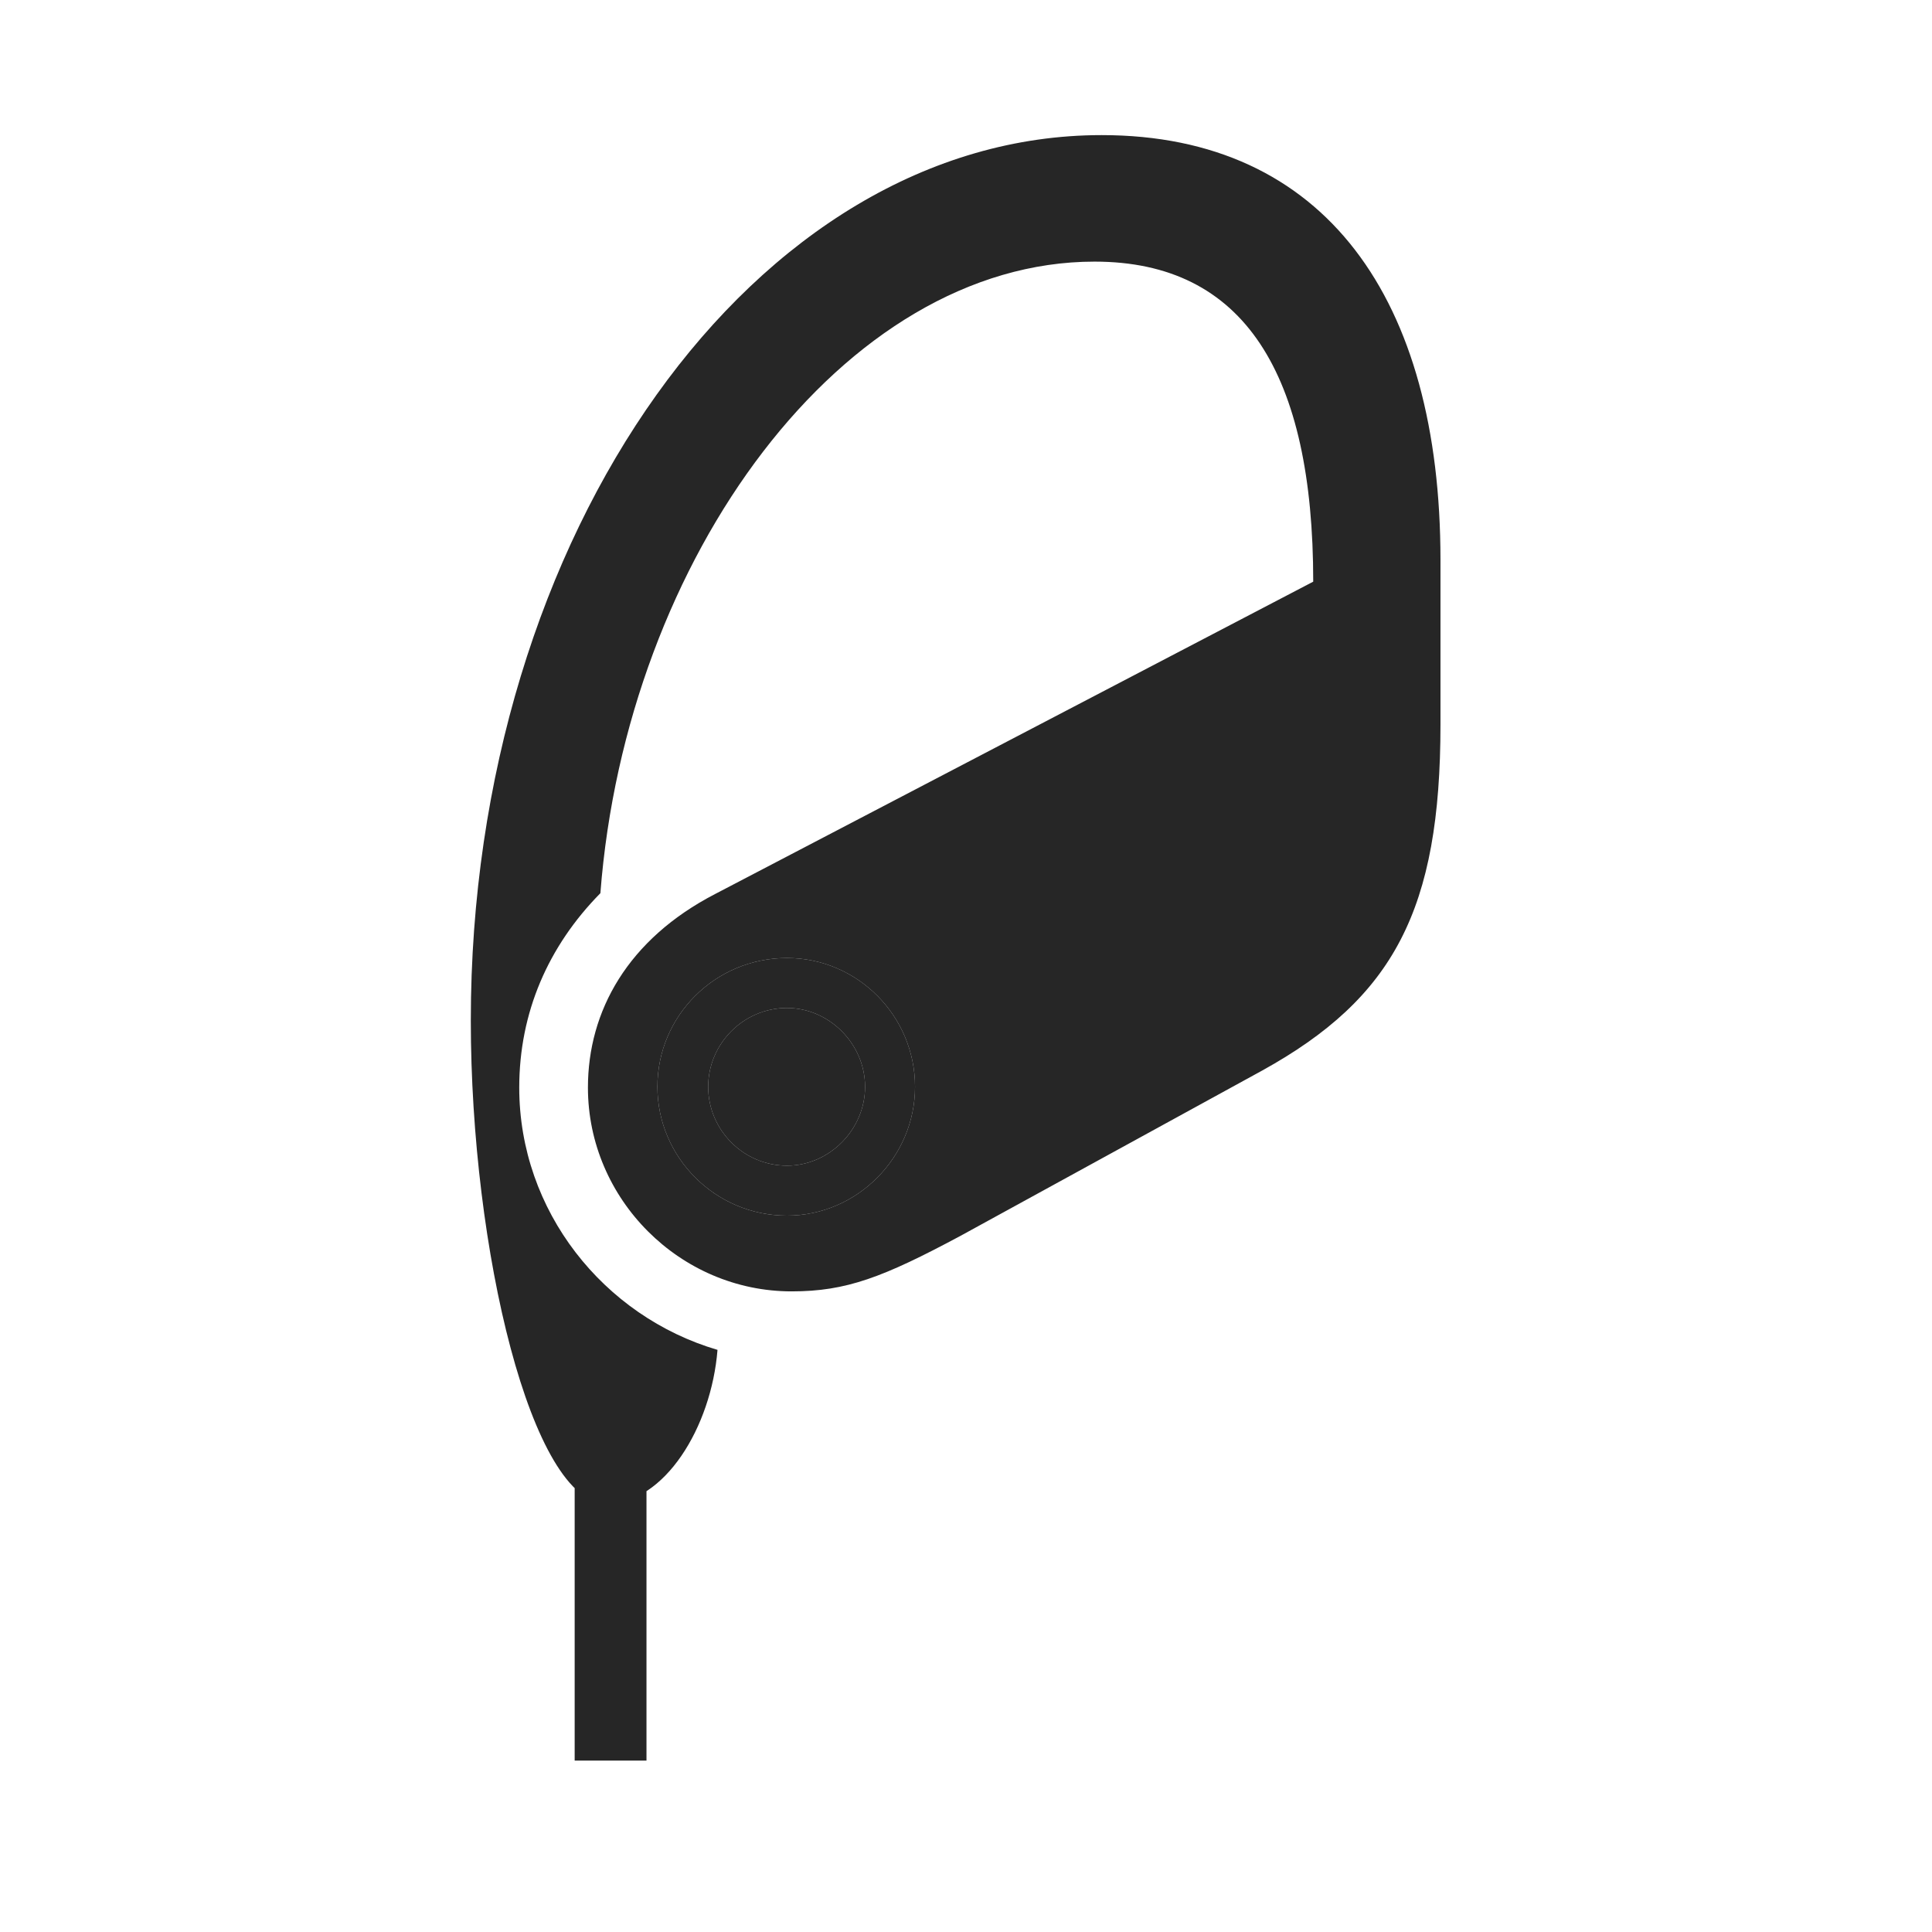 <svg width="29" height="29" viewBox="0 0 29 29" fill="currentColor" xmlns="http://www.w3.org/2000/svg">
<g clip-path="url(#clip0_2207_35629)">
<path d="M16.536 2.028C11.345 2.028 7.067 7.993 7.067 15.317C7.067 18.762 7.981 22.571 9.106 22.571C9.973 22.571 10.677 21.423 10.77 20.262C9.059 19.759 7.794 18.177 7.794 16.325C7.794 15.2 8.227 14.204 9.012 13.407C9.399 8.368 12.669 3.927 16.43 3.927C18.68 3.927 19.712 5.614 19.712 8.731L10.735 13.419C9.423 14.098 8.825 15.177 8.825 16.325C8.825 18.001 10.208 19.384 11.883 19.384C12.704 19.384 13.255 19.173 14.415 18.552L18.95 16.067C20.919 14.977 21.622 13.653 21.622 10.876V8.403C21.622 4.501 19.899 2.028 16.536 2.028ZM11.813 18.247C10.735 18.247 9.868 17.368 9.868 16.313C9.868 15.247 10.735 14.38 11.813 14.38C12.868 14.38 13.735 15.247 13.735 16.313C13.735 17.368 12.868 18.247 11.813 18.247ZM11.813 17.497C12.446 17.497 12.985 16.958 12.985 16.313C12.985 15.669 12.446 15.13 11.813 15.13C11.157 15.13 10.63 15.669 10.63 16.313C10.63 16.958 11.157 17.497 11.813 17.497ZM8.626 26.427H9.704V22.126H8.626V26.427Z" fill="currentColor" fill-opacity="0.85"/>
<path d="M11.813 18.247C10.735 18.247 9.868 17.368 9.868 16.313C9.868 15.247 10.735 14.38 11.813 14.38C12.868 14.38 13.735 15.247 13.735 16.313C13.735 17.368 12.868 18.247 11.813 18.247ZM11.813 17.497C12.446 17.497 12.985 16.958 12.985 16.313C12.985 15.669 12.446 15.13 11.813 15.13C11.157 15.13 10.63 15.669 10.63 16.313C10.63 16.958 11.157 17.497 11.813 17.497Z" fill="currentColor" fill-opacity="0.85"/>
</g>
<defs>
<clipPath id="clip0_2207_35629">
<rect width="14.555" height="24.41" fill="currentColor" transform="translate(7.067 2.028)"/>
</clipPath>
</defs>
</svg>
